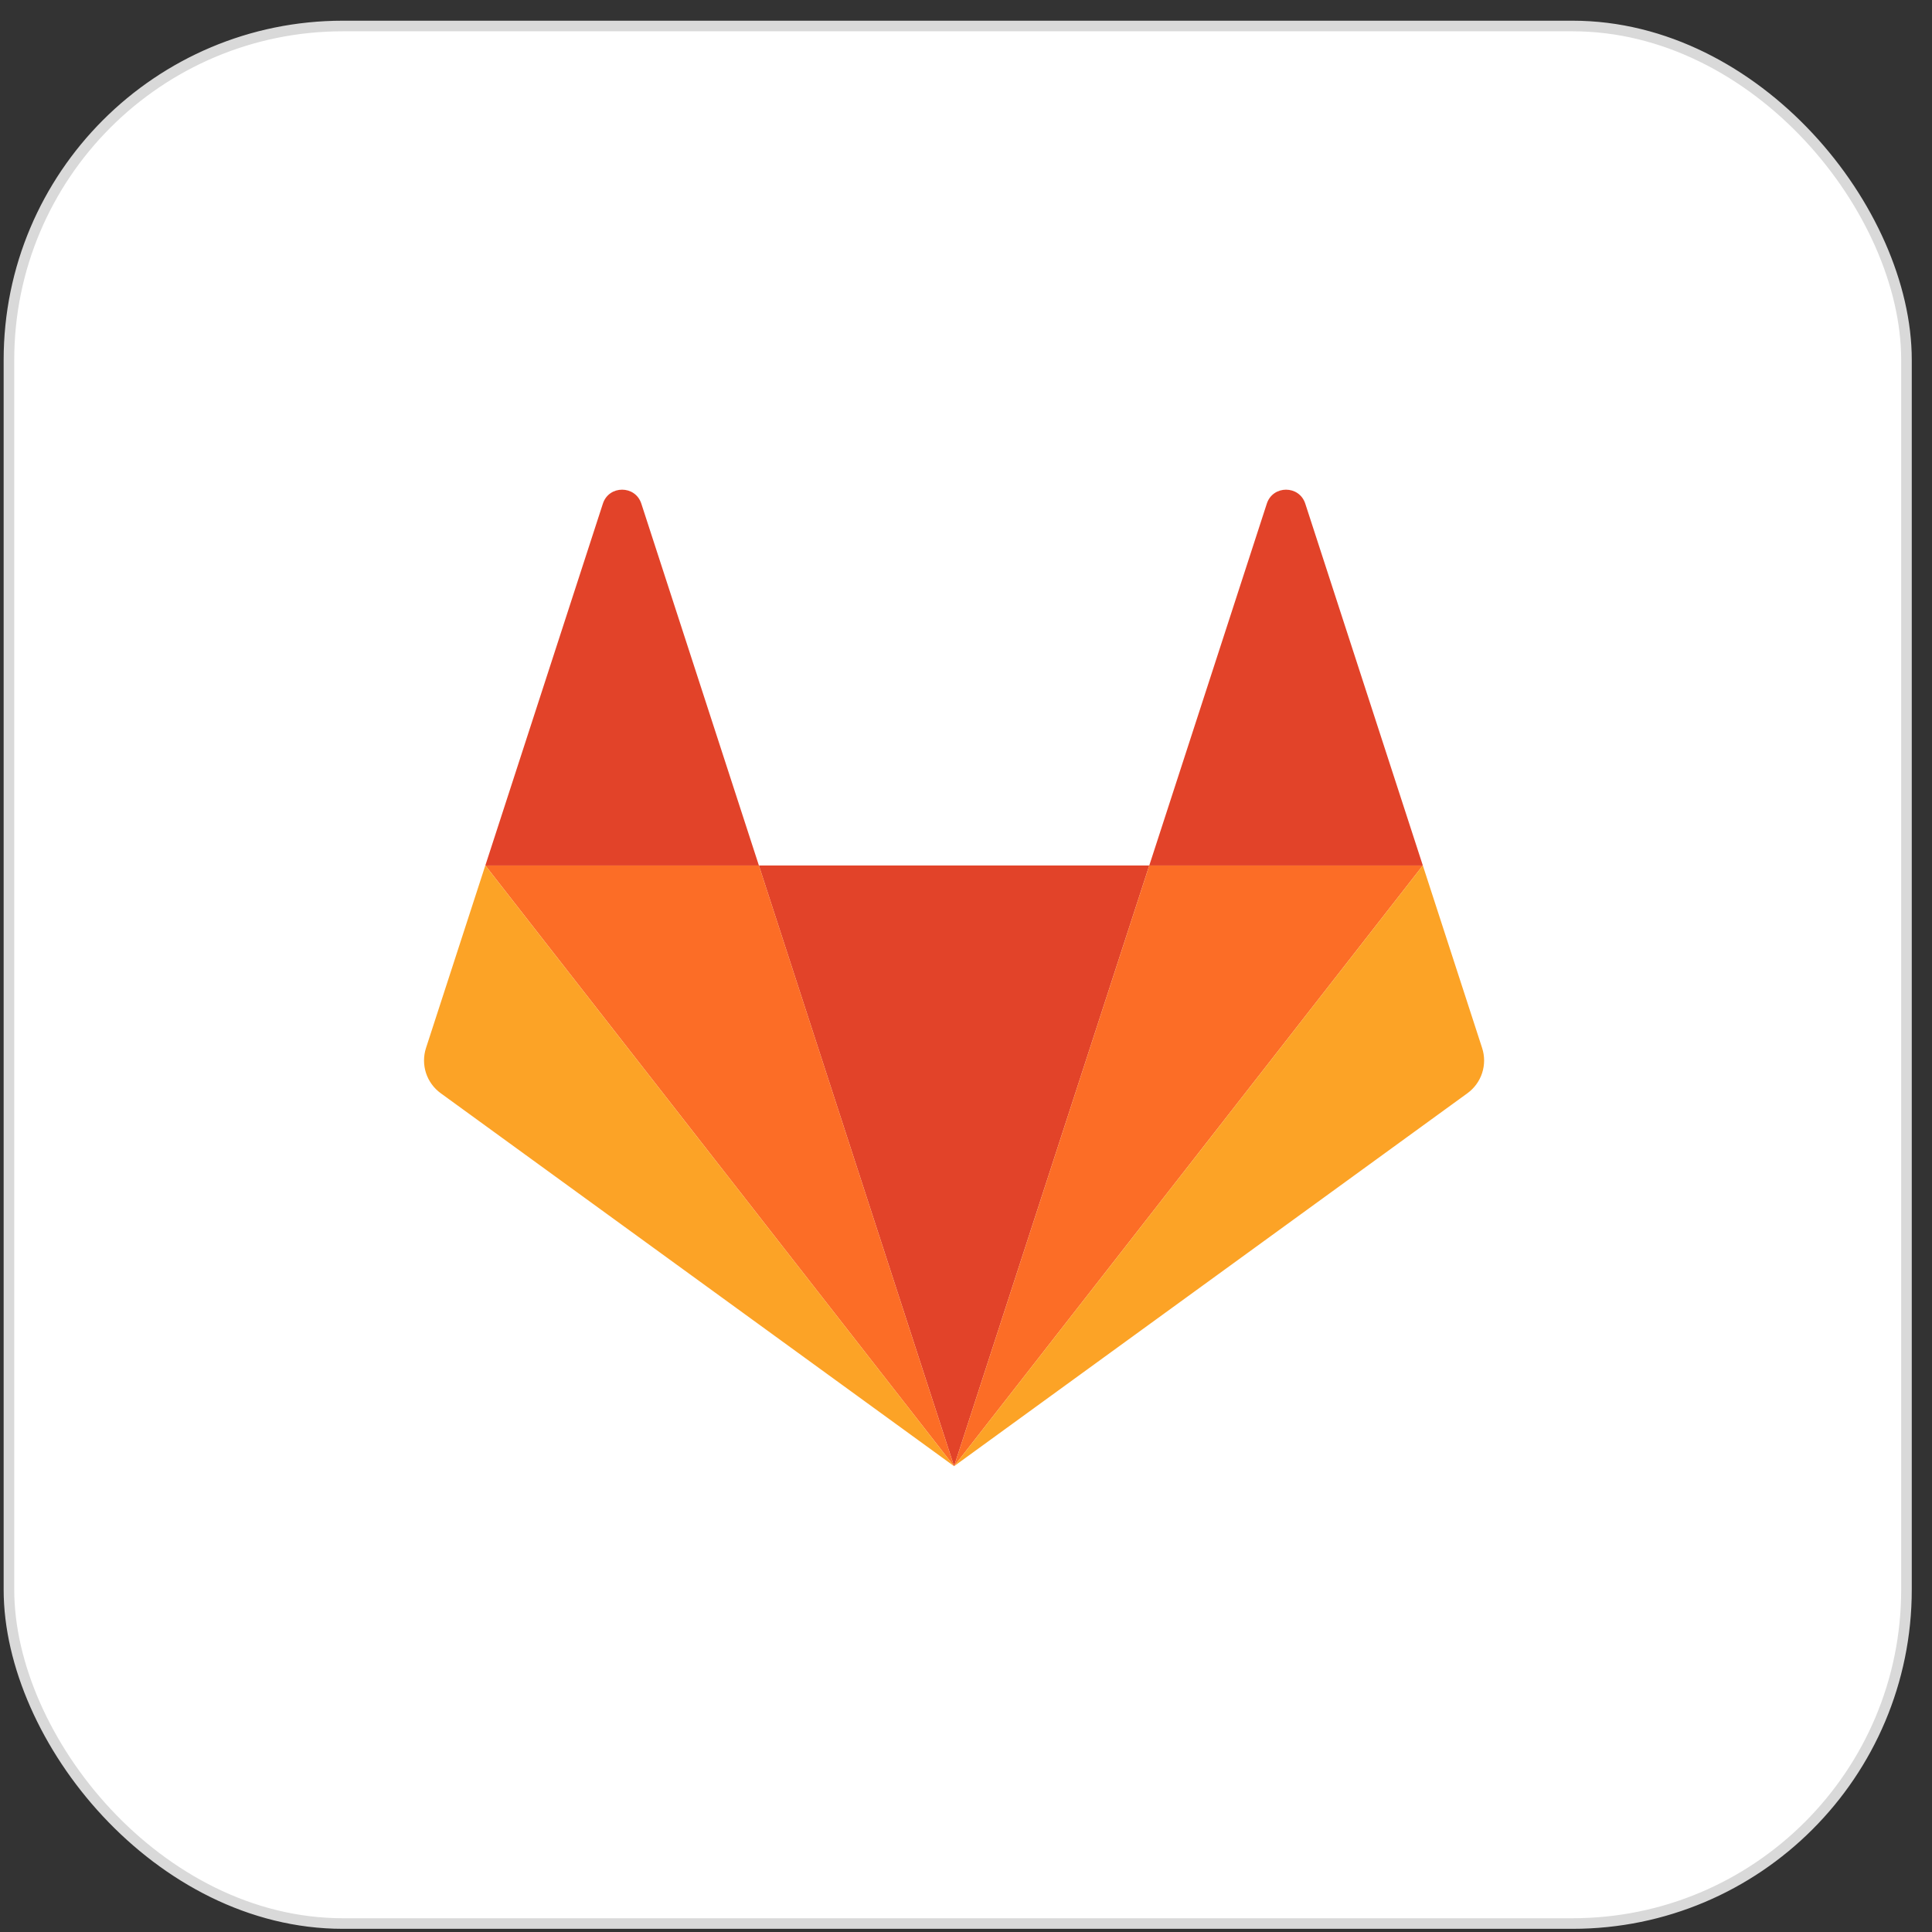 <svg width="81" height="81" viewBox="0 0 81 81" fill="none" xmlns="http://www.w3.org/2000/svg">
<rect x="0" y="0" width="81" height="81" fill="#333333" stroke="none"/>
<rect x="0.375" y="1.09" width="79.555" height="79.555" rx="14" fill="white"/>
<rect x="0.375" y="1.09" width="79.555" height="79.555" rx="14" stroke="#D9D9D9" stroke-width="0.444"/>
<path d="M40 61.471L48.184 36.285H31.816L40 61.471H40Z" fill="#E24329"/>
<path d="M40 61.471L31.817 36.285H20.348L40 61.471Z" fill="#FC6D26"/>
<path d="M20.347 36.285L17.86 43.939C17.75 44.279 17.75 44.645 17.86 44.986C17.971 45.326 18.186 45.623 18.476 45.833L40 61.471L20.347 36.285L20.347 36.285Z" fill="#FCA326"/>
<path d="M20.348 36.285H31.817L26.888 21.115C26.634 20.335 25.53 20.335 25.276 21.115L20.348 36.285Z" fill="#E24329"/>
<path d="M40 61.471L48.184 36.285H59.653L40 61.471H40Z" fill="#FC6D26"/>
<path d="M59.653 36.285L62.139 43.939C62.25 44.279 62.25 44.645 62.139 44.986C62.029 45.326 61.813 45.623 61.524 45.833L40 61.471L59.653 36.285V36.285Z" fill="#FCA326"/>
<path d="M59.653 36.285H48.184L53.112 21.115C53.366 20.335 54.47 20.335 54.724 21.115L59.653 36.285Z" fill="#E24329"/>
</svg>
